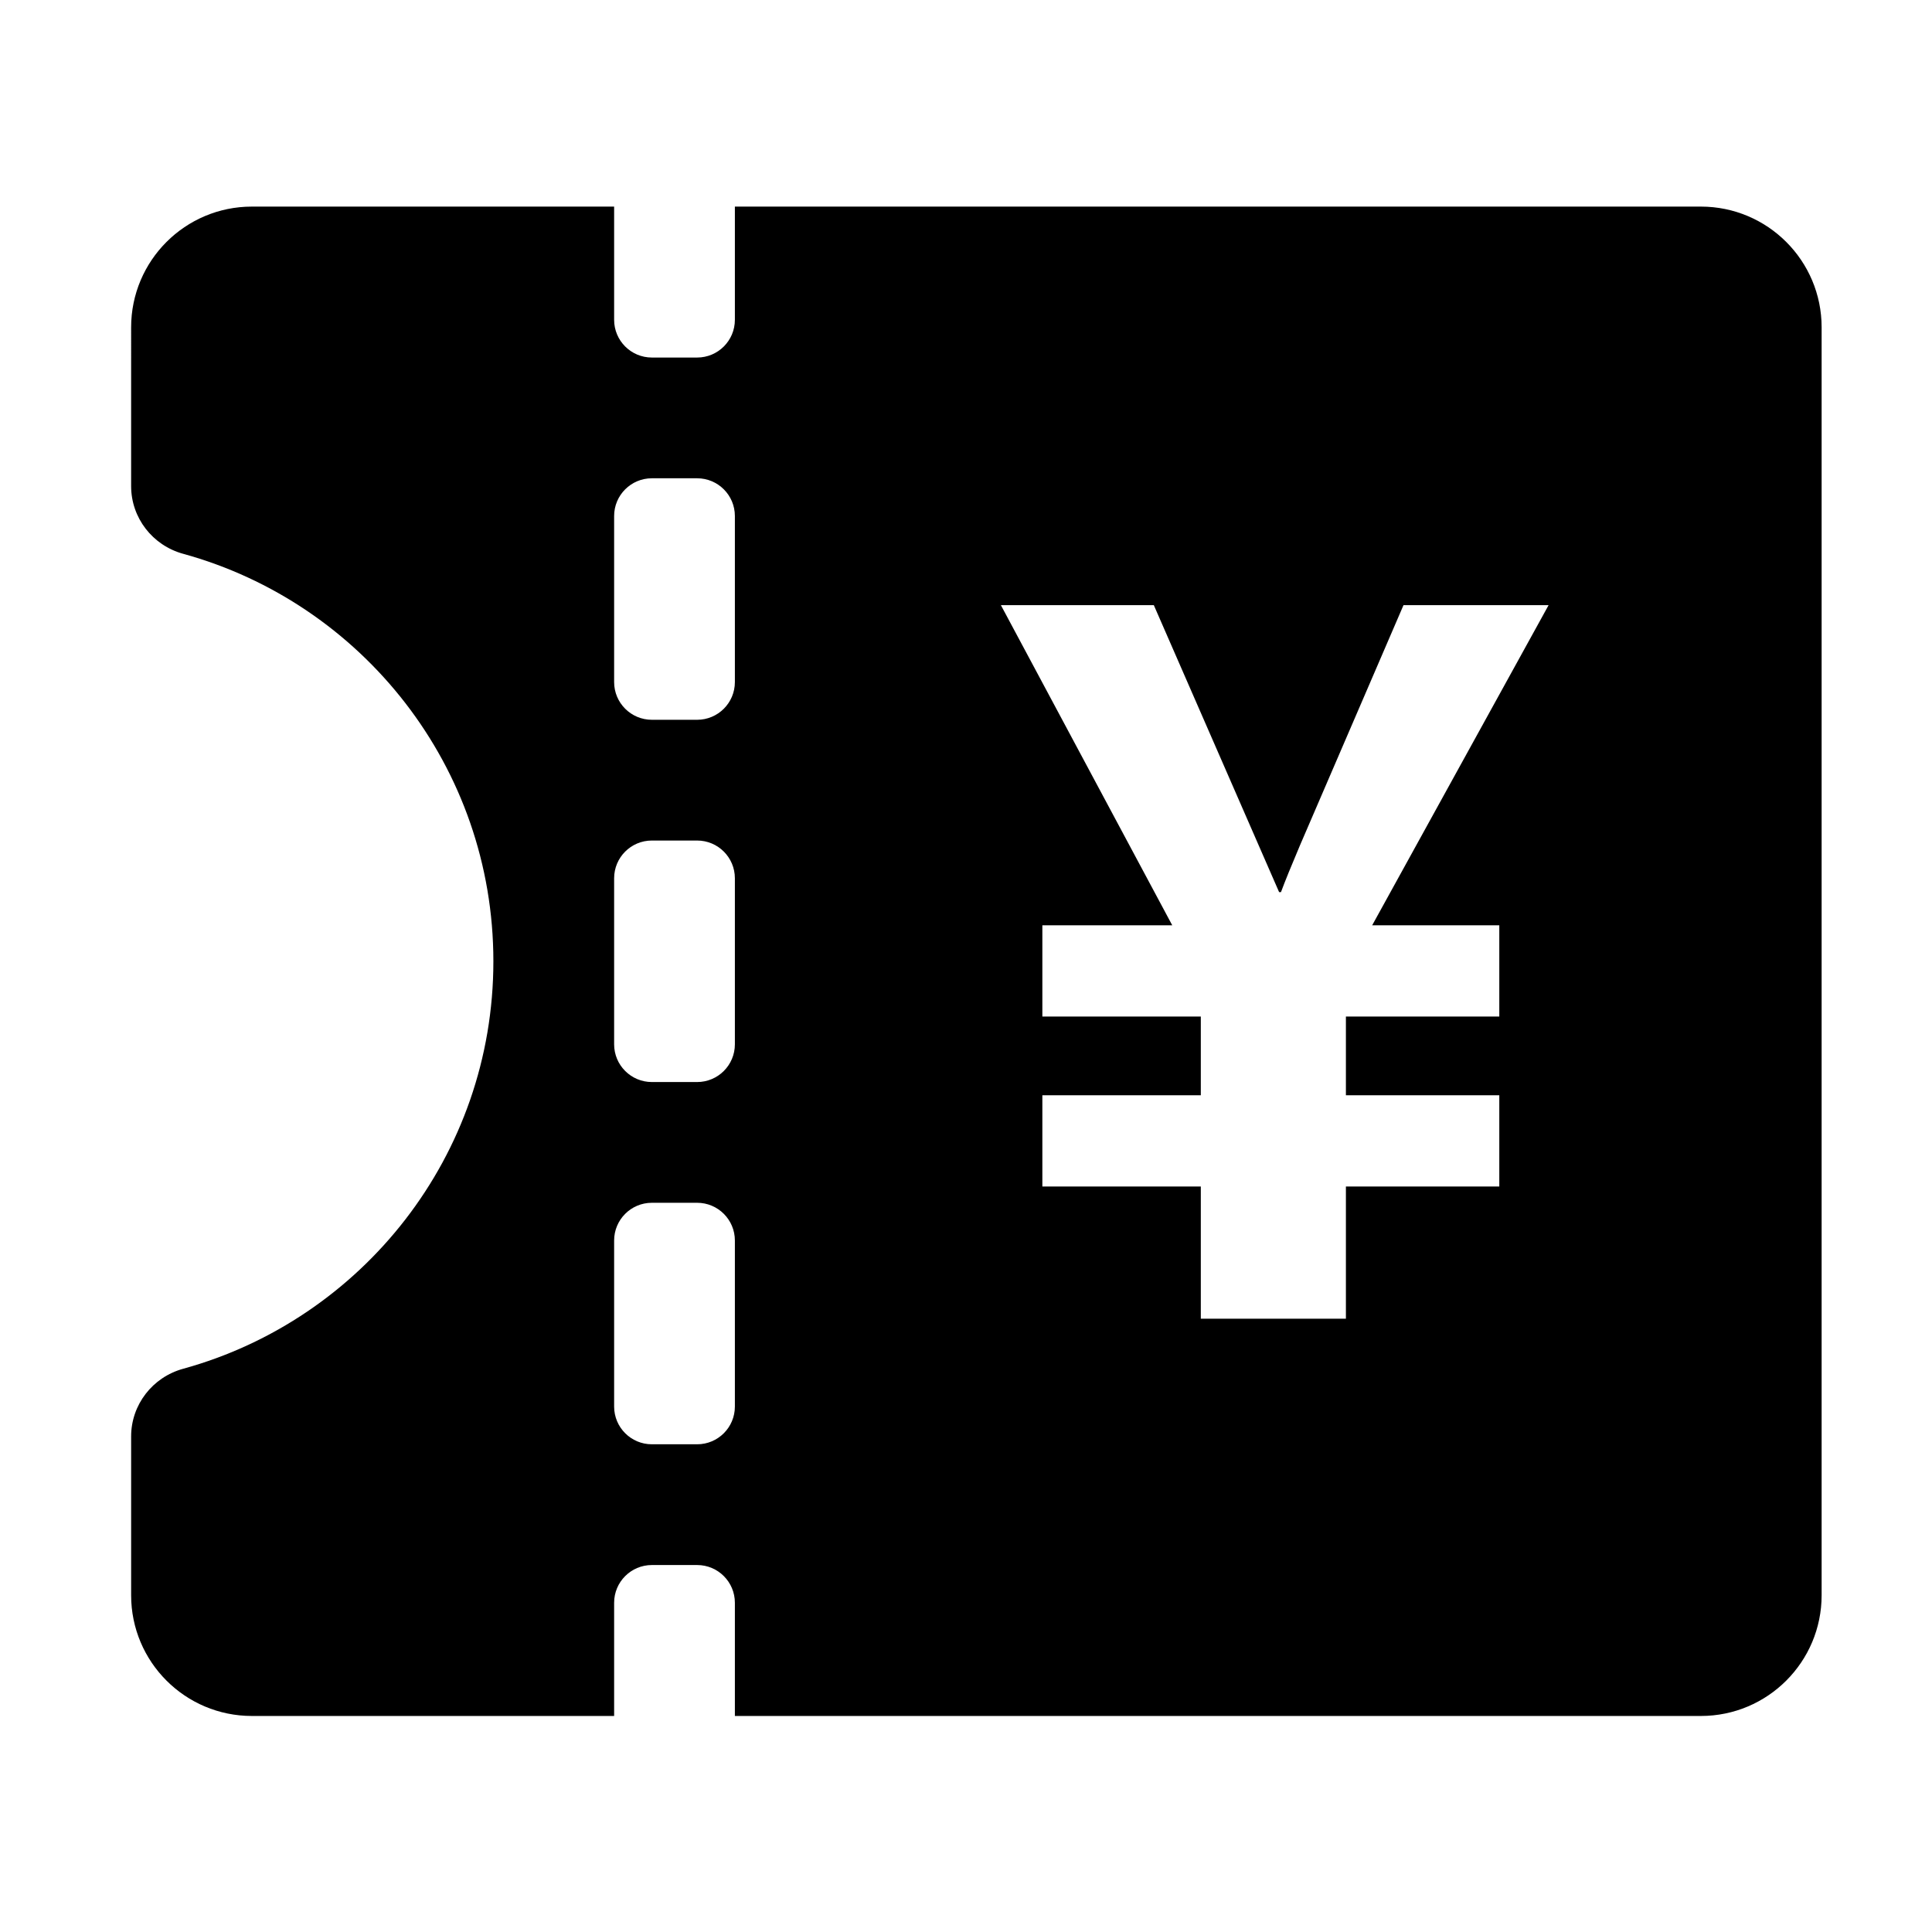 <svg class="icon" viewBox="0 0 1024 1024" xmlns="http://www.w3.org/2000/svg" width="200" height="200"><defs><style/></defs><path d="M901.5 909.5h-512v-60c0-11.046-8.954-20-20-20h-24c-11.046 0-20 8.954-20 20v60h-192c-35.346 0-64-28.654-64-64v-84.143c0-16.822 11.341-31.417 27.56-35.879C191.859 699.396 261.5 612.587 261.5 509.5S191.859 319.604 97.06 293.522c-16.219-4.462-27.56-19.057-27.56-35.879V173.5c0-35.346 28.654-64 64-64h192v60c0 11.046 8.954 20 20 20h24c11.046 0 20-8.954 20-20v-60h512c35.346 0 64 28.654 64 64v672c0 35.346-28.654 64-64 64zm-512-636c0-11.046-8.954-20-20-20h-24c-11.046 0-20 8.954-20 20v88c0 11.046 8.954 20 20 20h24c11.046 0 20-8.954 20-20v-88zm0 192c0-11.046-8.954-20-20-20h-24c-11.046 0-20 8.954-20 20v88c0 11.046 8.954 20 20 20h24c11.046 0 20-8.954 20-20v-88zm0 192c0-11.046-8.954-20-20-20h-24c-11.046 0-20 8.954-20 20v88c0 11.046 8.954 20 20 20h24c11.046 0 20-8.954 20-20v-88zm354.377-336.746l-54.932 127.441c-4.559 10.742-7.896 18.963-10.01 24.658h-.977l-66.406-152.1h-81.055l90.82 169.678h-68.848v48.34h83.984v41.748h-83.984v48.34h83.984v70.068h76.904v-70.068h81.299v-48.34h-81.299v-41.748h81.299v-48.34h-67.383l93.506-169.678h-76.902z"/></svg>